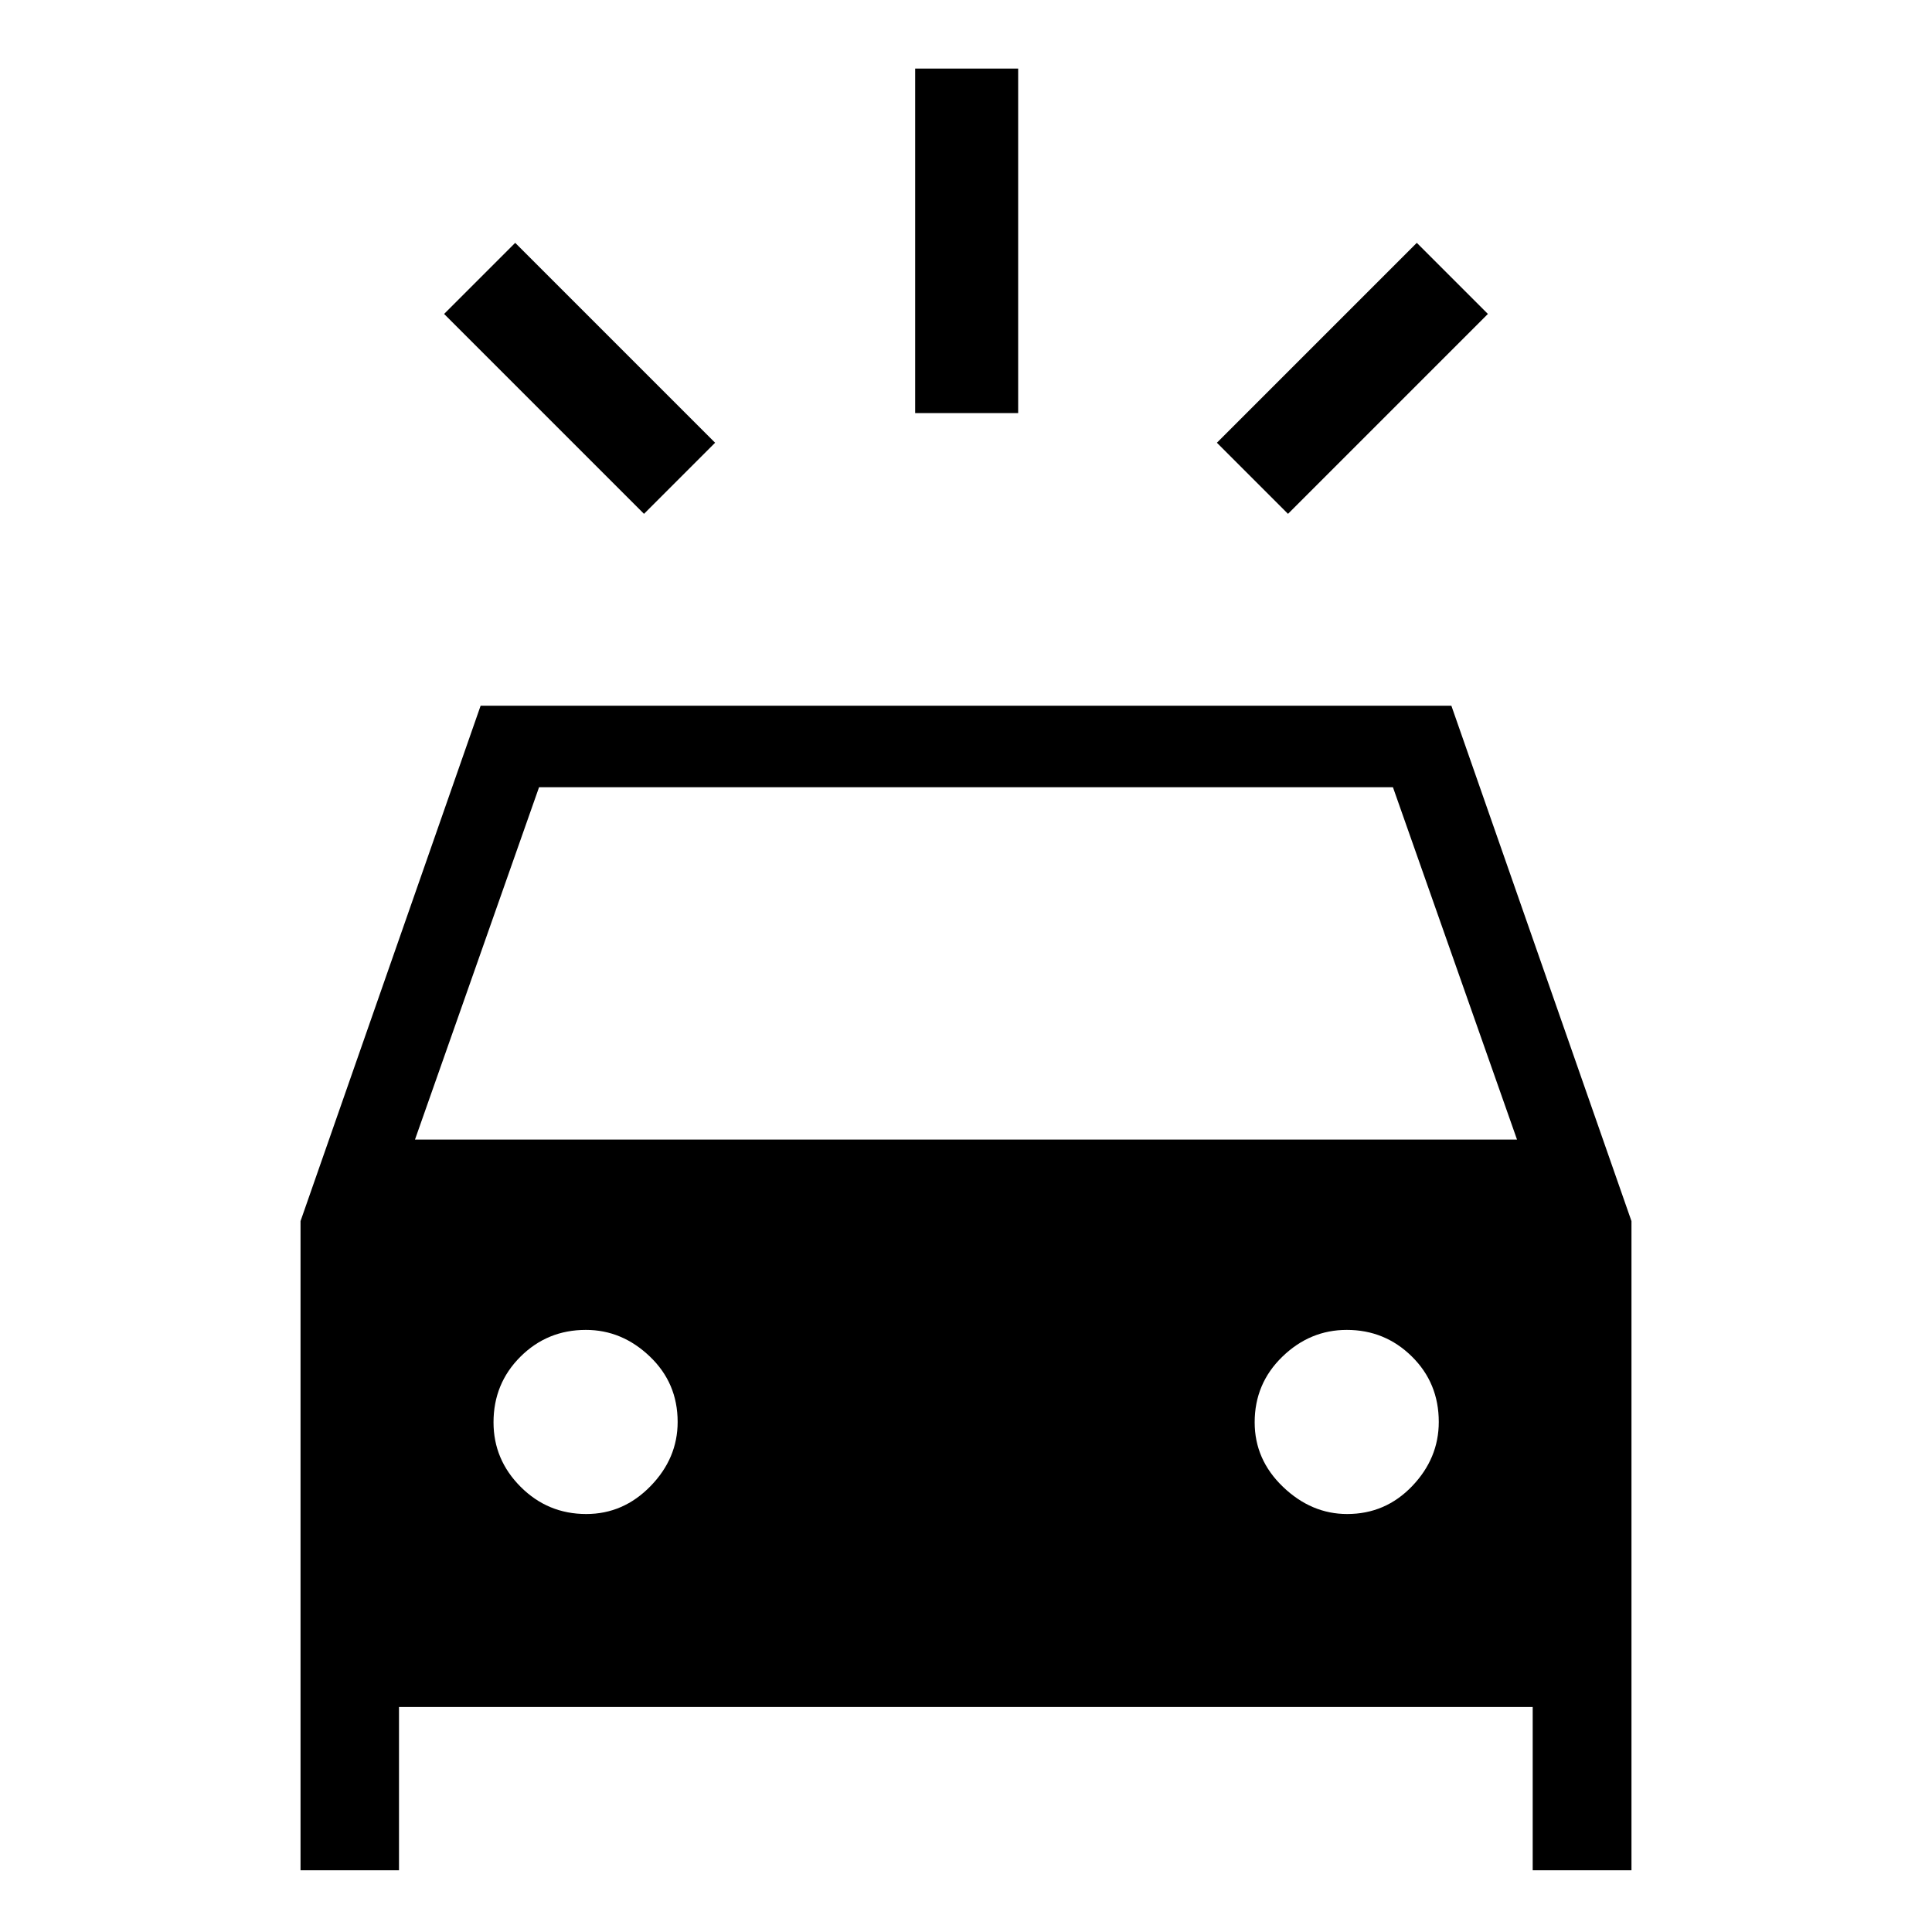 <svg xmlns="http://www.w3.org/2000/svg" height="40" viewBox="0 -960 960 960" width="40"><path d="M320-704.67 220.67-804 256-839.33 355.33-740 320-704.67Zm320 0L604.67-740 704-839.33 739.33-804 640-704.67Zm-185.26-50.07v-171.18h51.18v171.18h-51.18ZM149.33-30.67v-322.56l89.49-256.1h482.36l89.49 256.1v322.56h-49.08v-81.12H198.26v81.12h-48.93Zm56.87-363.07h547.6l-61.65-175.08h-424.3L206.2-393.74Zm85.12 186.05q18.42 0 31.91-13.84 13.49-13.83 13.49-31.93 0-19.33-13.84-32.52-13.83-13.2-31.77-13.2-19.15 0-32.52 13.33-13.36 13.33-13.36 32.59 0 18.59 13.5 32.08 13.5 13.49 32.59 13.49Zm378.08 0q19.01 0 32.27-13.84 13.25-13.83 13.25-31.93 0-19.33-13.39-32.52-13.39-13.2-32.33-13.2-18.28 0-32.02 13.33-13.74 13.33-13.74 32.59 0 18.59 14.09 32.08 14.09 13.49 31.87 13.49Z"/></svg>